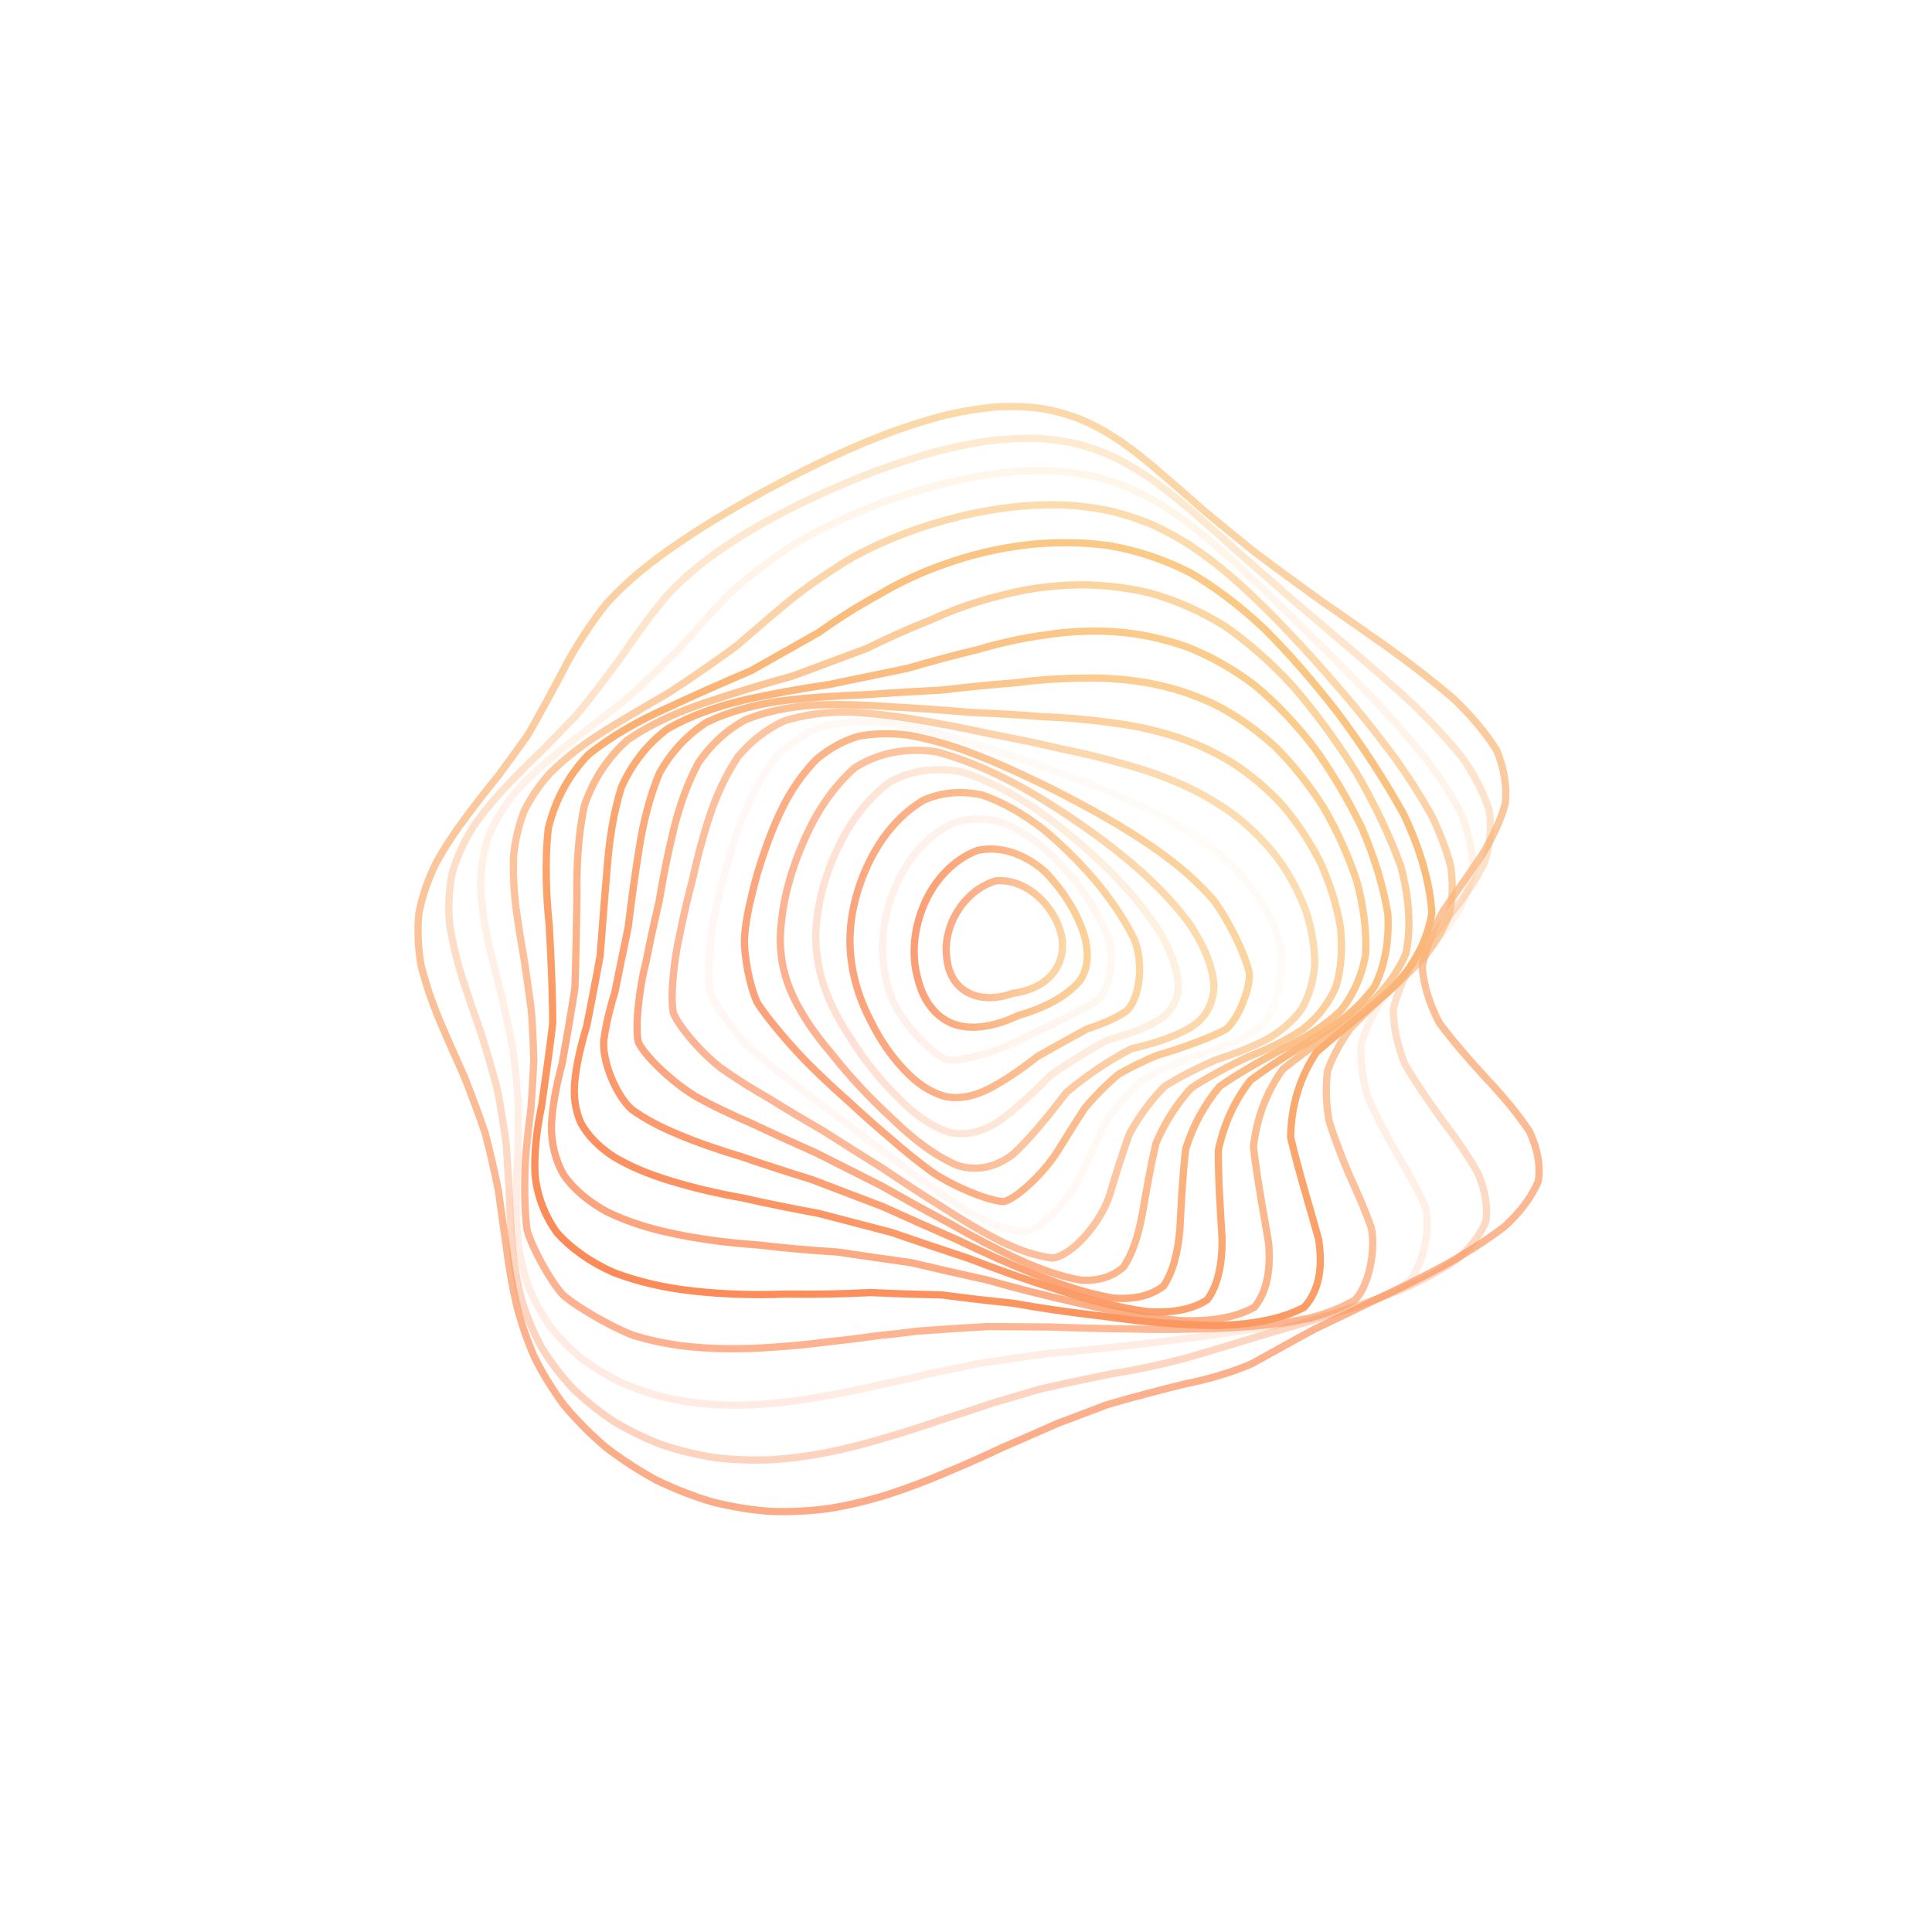 <svg xmlns="http://www.w3.org/2000/svg" version="1.1" xmlns:xlink="http://www.w3.org/1999/xlink" xmlns:svgjs="http://svgjs.dev/svgjs" viewBox="0 0 800 800"><defs><linearGradient x1="50%" y1="0%" x2="50%" y2="100%" id="ccchaos-grad"><stop stop-color="#FAC984" stop-opacity="1" offset="0%"></stop><stop stop-color="#FB8855" stop-opacity="1" offset="100%"></stop></linearGradient></defs><g stroke-width="3" stroke="url(#ccchaos-grad)" fill="none" stroke-linecap="round"><path d="M391.92 171.82C399.32 170.12 406.38 169 413.08 168.46 419.78 168.14 426.13 168.42 432.12 169.29 438.13 170.41 443.81 172.11 449.2 174.37 454.65 176.86 459.89 179.89 464.97 183.42 470.23 187.15 475.45 191.35 480.74 195.96 486.38 200.73 492.24 205.87 498.42 211.35 505.12 216.93 512.27 222.8 519.93 228.93 528.15 235.1 536.87 241.5 546.02 248.08 555.54 254.67 565.26 261.43 574.97 268.32 584.51 275.19 593.57 282.19 601.85 289.28 609.21 296.34 615.27 303.5 619.75 310.74 622.78 317.94 623.99 325.23 623.34 332.59 621.36 339.92 617.87 347.33 613.15 354.8 608.1 362.26 602.7 369.79 597.48 377.38 593.38 384.96 590.4 392.62 588.91 400.33 589.51 408.04 591.92 415.81 596.03 423.62 601.88 431.43 608.55 439.09 615.47 446.59 622.5 454.07 628.61 461.38 633.31 468.48 636.65 475.56 637.92 482.42 637.01 489.03 634.3 495.59 629.54 501.87 623.04 507.85 615.31 513.76 606.49 519.34 597 524.56 587.33 529.68 577.7 534.42 568.4 538.75 559.77 542.98 551.86 546.78 544.75 550.15 535.98 554.84 523.33 561.97 518.71 564.48 511.16 568.1 497.56 571.8 491.36 572.9 484.44 574.52 467.86 578.82 458.36 581.68 451.82 584.12 444.92 586.73 437.68 589.5 430.43 592.71 422.88 596.03 415.07 599.39 407.26 603.07 399.38 606.59 391.46 609.87 383.54 613.26 375.58 616.28 367.58 618.86 359.58 621.35 351.53 623.28 343.45 624.61 335.37 625.7 327.25 626.11 319.14 625.84 311.04 625.25 302.97 623.93 294.98 621.93 287.07 619.57 279.3 616.54 271.76 612.88 264.42 608.89 257.39 604.32 250.78 599.22 244.49 593.86 238.71 588.04 233.52 581.81 228.75 575.41 224.61 568.66 221.15 561.64 218.06 554.5 215.59 547.14 213.71 539.61 211.99 532.03 210.68 524.31 209.69 516.52 208.54 508.7 207.46 500.83 206.36 492.94 204.77 485.04 202.97 477.14 200.91 469.26 198.25 461.39 195.33 453.54 192.23 445.74 188.73 437.95 185.26 430.2 182.02 422.52 178.83 414.84 176.21 407.23 174.35 399.69 173.04 392.15 172.76 384.86 173.51 377.83 174.93 370.79 177.3 363.99 180.51 357.46 184.12 350.9 188.28 344.6 192.83 338.55 197.32 332.47 201.91 326.64 206.46 321.05 210.58 315.42 214.51 310.03 218.21 304.87 222.82 297.16 230.57 282.67 234.12 275.84 237.56 269.03 246.01 255.96 251.39 249.65 255.33 245.31 259.79 241.08 264.74 236.96 269.95 232.66 275.62 228.44 281.7 224.34 288 220.05 294.66 215.87 301.59 211.81 308.69 207.6 316 203.54 323.45 199.66 331 195.67 338.64 191.91 346.29 188.4 354.01 184.87 361.7 181.66 369.32 178.81 376.97 176.04 384.51 173.69 391.91 171.82" stroke-dasharray="0 0" transform="rotate(0, 400, 400)" opacity="0.70"></path><path d="M385.53 183.07C392.44 181.42 399.08 180.3 405.47 179.73 411.86 179.36 418.01 179.55 423.92 180.29 429.85 181.26 435.6 182.77 441.19 184.81 446.87 187.06 452.48 189.82 458.06 193.05 463.85 196.47 469.74 200.33 475.78 204.6 482.16 209.02 488.81 213.8 495.79 218.91 503.19 224.13 510.98 229.64 519.15 235.41 527.68 241.23 536.52 247.29 545.56 253.53 554.7 259.8 563.78 266.23 572.58 272.81 580.98 279.38 588.71 286.09 595.5 292.89 601.32 299.68 605.83 306.56 608.83 313.52 610.56 320.46 610.69 327.48 609.25 334.56 606.79 341.62 603.14 348.75 598.57 355.92 593.92 363.09 589.12 370.31 584.61 377.58 581.2 384.84 578.84 392.14 577.82 399.48 578.66 406.81 581.06 414.18 584.93 421.55 590.34 428.93 596.47 436.14 602.83 443.16 609.39 450.18 615.2 456.99 619.85 463.59 623.42 470.17 625.21 476.51 625.11 482.6 623.43 488.64 619.88 494.41 614.66 499.87 608.22 505.28 600.58 510.36 592.11 515.1 583.22 519.77 574.08 524.07 564.99 527.99 556.24 531.84 547.93 535.3 540.19 538.36 530.04 542.68 514.11 549.36 507.93 551.82 498.24 555.65 483.79 560.11 478.03 561.53 471.82 563.43 457.07 568.16 448.57 571.1 442.71 573.54 436.47 576.11 429.85 578.78 423.22 581.85 416.24 584.99 408.94 588.14 401.65 591.57 394.22 594.84 386.69 597.88 379.18 601.03 371.57 603.83 363.9 606.24 356.24 608.58 348.53 610.42 340.79 611.73 333.09 612.84 325.37 613.35 317.7 613.25 310.09 612.87 302.57 611.85 295.19 610.2 287.95 608.25 280.92 605.68 274.18 602.52 267.68 599.08 261.55 595.09 255.87 590.6 250.52 585.87 245.68 580.69 241.42 575.11 237.51 569.36 234.18 563.26 231.45 556.87 228.99 550.37 227.03 543.62 225.54 536.68 224.1 529.68 222.94 522.52 221.99 515.26 220.79 507.97 219.59 500.59 218.3 493.17 216.51 485.74 214.5 478.28 212.23 470.82 209.41 463.37 206.37 455.92 203.19 448.5 199.66 441.09 196.21 433.72 193 426.4 189.88 419.08 187.3 411.81 185.45 404.62 184.12 397.42 183.77 390.46 184.39 383.74 185.65 377.02 187.82 370.52 190.81 364.27 194.22 357.99 198.21 351.95 202.62 346.14 207.05 340.31 211.64 334.69 216.25 329.3 220.54 323.87 224.69 318.65 228.64 313.64 233.73 306.14 242.29 291.95 246.06 285.21 249.48 278.48 257.15 265.49 261.75 259.2 265.04 254.89 268.76 250.69 272.9 246.58 277.22 242.31 281.96 238.14 287.11 234.07 292.44 229.85 298.13 225.74 304.12 221.76 310.27 217.65 316.66 213.7 323.25 209.92 329.94 206.06 336.76 202.42 343.67 199.04 350.64 195.65 357.64 192.56 364.63 189.82 371.65 187.15 378.62 184.88 385.52 183.08" stroke-dasharray="0 0" transform="rotate(5.944, 400, 400)" opacity="0.38"></path><path d="M381.73 194.32C388.19 192.72 394.5 191.61 400.67 191.02 406.84 190.6 412.88 190.71 418.8 191.33 424.77 192.15 430.67 193.48 436.54 195.3 442.51 197.32 448.51 199.81 454.6 202.74 460.87 205.86 467.31 209.39 473.96 213.31 480.87 217.37 488.05 221.79 495.51 226.52 503.26 231.37 511.28 236.5 519.52 241.88 527.94 247.34 536.46 253.02 544.96 258.89 553.33 264.8 561.44 270.88 569.06 277.11 576.15 283.35 582.44 289.72 587.71 296.19 592.05 302.66 595.14 309.23 596.85 315.87 597.49 322.51 596.77 329.22 594.77 335.98 592.03 342.73 588.39 349.54 584.11 356.39 579.92 363.23 575.74 370.12 571.93 377.03 569.18 383.93 567.39 390.87 566.79 397.81 567.82 404.75 570.2 411.7 573.83 418.64 578.82 425.58 584.42 432.33 590.25 438.89 596.32 445.44 601.8 451.78 606.33 457.9 611.12 466.92 610.79 483.66 605.55 491.3 600.37 496.25 593.97 500.89 586.63 505.2 578.71 509.46 570.33 513.39 561.75 516.97 553.24 520.5 544.91 523.68 536.91 526.5 529.42 529.3 522.41 531.75 515.93 533.88 507.39 536.91 493.28 541.63 487.26 543.45 481.85 545.29 471.05 548.64 465.25 550.35 459.24 552.5 445.49 557.57 437.68 560.58 432.33 562.99 426.6 565.49 420.52 568.07 414.43 570.99 407.99 573.94 401.22 576.88 394.45 580.08 387.53 583.1 380.49 585.91 373.47 588.82 366.35 591.42 359.17 593.65 352.02 595.84 344.82 597.58 337.63 598.84 330.49 599.96 323.38 600.53 316.36 600.56 309.45 600.36 302.67 599.59 296.09 598.25 289.67 596.65 283.53 594.5 277.71 591.8 272.13 588.86 266.96 585.41 262.23 581.48 257.8 577.35 253.86 572.78 250.45 567.82 247.31 562.7 244.67 557.23 242.53 551.47 240.55 545.6 238.97 539.47 237.72 533.14 236.42 526.73 235.31 520.15 234.29 513.44 232.97 506.7 231.59 499.85 230.07 492.93 228.06 486 225.83 479.01 223.37 472.01 220.41 465 217.27 457.98 214.03 450.98 210.51 443.98 207.1 436.99 203.94 430.05 200.89 423.11 198.38 416.21 196.55 409.37 195.21 402.52 194.79 395.89 195.28 389.49 196.37 383.07 198.34 376.87 201.1 370.88 204.28 364.88 208.05 359.09 212.28 353.51 216.59 347.9 221.12 342.49 225.74 337.28 230.12 332.03 234.43 326.97 238.6 322.1 244.13 314.78 253.62 300.87 257.76 294.23 261.39 287.58 268.85 274.71 273.01 268.46 277.45 262.11 288.18 249.7 294.53 243.64 299 239.5 303.83 235.48 308.96 231.59 314.21 227.6 319.73 223.77 325.48 220.11 331.32 216.4 337.34 212.89 343.51 209.64 349.72 206.39 356.04 203.43 362.43 200.81 368.83 198.25 375.27 196.07 381.72 194.33" stroke-dasharray="0 0" transform="rotate(11.889, 400, 400)" opacity="0.17"></path><path d="M381.2 205.58C387.27 204.02 393.3 202.94 399.29 202.32 405.29 201.87 411.27 201.9 417.24 202.4 423.26 203.09 429.31 204.25 435.41 205.85 441.61 207.64 447.92 209.88 454.35 212.52 460.95 215.33 467.73 218.53 474.7 222.1 481.85 225.81 489.21 229.86 496.77 234.21 504.47 238.67 512.3 243.41 520.21 248.39 528.11 253.46 535.93 258.74 543.53 264.22 550.87 269.75 557.77 275.45 564.06 281.29 569.76 287.16 574.6 293.17 578.44 299.27 581.42 305.39 583.27 311.6 583.91 317.89 583.69 324.18 582.37 330.54 580.02 336.95 577.19 343.36 573.71 349.82 569.81 356.3 566.14 362.79 562.6 369.31 559.45 375.84 557.31 382.37 556.04 388.91 555.81 395.44 557 401.98 559.34 408.5 562.74 415 567.31 421.49 572.41 427.8 577.72 433.9 583.3 439.99 588.42 445.87 592.78 451.53 597.74 459.87 599.34 475.26 595.69 482.26 591.72 486.8 586.55 491.06 580.39 495 573.58 498.92 566.15 502.53 558.33 505.82 550.38 509.08 542.37 512.03 534.47 514.68 526.84 517.31 519.51 519.65 512.55 521.7 502.99 524.68 486.47 529.54 479.27 531.53 472.77 533.57 460.44 537.42 454.25 539.38 448.05 541.73 434.58 547.05 427.17 550.09 422.13 552.46 416.79 554.89 411.14 557.36 405.48 560.12 399.52 562.89 393.27 565.63 387.02 568.59 380.64 571.38 374.17 573.96 367.71 576.64 361.17 579.03 354.6 581.08 348.07 583.12 341.53 584.75 335.03 585.96 328.61 587.05 322.26 587.67 316.04 587.79 306.98 587.46 290.23 583.92 282.76 580.74 275.98 576.77 264.87 566.3 260.6 559.93 257.04 552.98 251.94 537.39 250.12 528.9 248.84 523.09 247.66 517.1 246.5 510.96 244.99 504.78 243.38 498.47 241.62 492.08 239.39 485.67 236.95 479.18 234.31 472.65 231.24 466.12 228.03 459.55 224.76 452.99 221.28 446.42 217.93 439.85 214.84 433.3 211.89 426.75 209.44 420.23 207.64 413.75 206.31 407.27 205.82 400.97 206.18 394.88 207.11 388.77 208.87 382.86 211.38 377.14 214.31 371.41 217.83 365.86 221.83 360.5 225.96 355.11 230.37 349.9 234.93 344.86 239.34 339.79 243.74 334.88 248.06 330.14 253.96 323.01 264.39 309.39 268.98 302.85 272.99 296.3 280.73 283.59 284.75 277.41 288.82 271.16 298.27 258.95 303.75 253.02 307.56 248.99 311.69 245.08 316.11 241.31 320.6 237.45 325.37 233.75 330.4 230.24 335.47 226.67 340.77 223.32 346.27 220.21 351.79 217.11 357.48 214.28 363.32 211.78 369.16 209.34 375.12 207.26 381.19 205.58" stroke-dasharray="0 0" transform="rotate(17.833, 400, 400)" opacity="0.66"></path><path d="M384.02 216.83C395.48 213.96 407.16 212.88 419.05 213.52 431.11 214.8 443.62 217.81 456.64 222.39 470.06 227.56 484.12 234.18 498.58 242 513.12 250.24 527.46 259.52 540.72 269.59 552.56 279.88 561.88 290.83 567.7 302.22 570.65 313.69 569.67 325.54 565.12 337.58 559.53 349.65 552.96 361.88 547.19 374.13 545.08 386.4 546.48 398.67 551.64 410.77 560.8 422.87 570.71 434.19 579.21 444.64 585.89 455.04 587.97 464.5 585.08 472.93 578.43 481.26 567.73 488.52 554.39 494.66 539.92 500.74 524.99 505.77 510.6 509.77 497.33 513.91 485.21 517.25 474.19 519.91 464.4 523.1 455.13 525.95 445.98 528.6 437.34 532.19 428.23 535.86 418.43 539.64 408.7 544.53 398.06 549.52 386.53 554.38 375 560.01 363.19 564.81 351.39 568.55 339.73 572.28 328.31 574.45 317.5 574.97 307.13 574.93 297.7 573.03 289.58 569.36 282.13 565 276.15 558.95 271.75 551.44 267.68 543.4 264.73 534.13 262.56 523.92 259.59 513.42 256.49 502.19 252.9 490.51 247.59 478.72 241.63 466.6 235.38 454.37 228.46 442.12 222.59 429.81 218.74 417.59 216.57 405.37 217.62 393.79 221.66 382.89 227.34 371.95 235.02 361.63 243.85 351.94 252.42 342.12 260.98 332.83 269.14 324.09 275.94 315.09 282.29 306.51 288.37 298.38 293.46 289.88 298.88 281.73 304.9 273.98 310.66 265.85 317.42 258.11 325.23 250.91 333.1 243.45 342.04 236.65 351.91 230.74 361.82 224.88 372.55 220.14 384.01 216.83" stroke-dasharray="0 0" transform="rotate(23.778, 400, 400)" opacity="0.98"></path><path d="M389.7 228.08C400.54 225.33 411.83 224.21 423.51 224.67 435.3 225.69 447.63 228.3 460.38 232.35 473.32 236.94 486.63 242.86 499.94 249.92 512.93 257.38 525.24 265.82 536.08 275.04 545.37 284.49 552.11 294.58 555.62 305.12 556.85 315.76 554.88 326.78 550.21 337.99 545.17 349.24 539.67 360.65 535.13 372.06 533.92 383.49 535.67 394.9 540.54 406.11 548.83 417.33 557.78 427.79 565.64 437.42 572.26 447 575.11 455.71 573.75 463.46 569.18 471.16 560.79 477.89 549.63 483.63 536.98 489.37 523.27 494.2 509.48 498.15 496.17 502.29 483.56 505.75 471.81 508.64 461 512.03 450.8 515.12 440.98 518.01 431.66 521.73 422.25 525.47 412.55 529.23 402.96 533.92 392.84 538.62 382.2 543.13 371.55 548.29 360.91 552.66 350.49 556.06 340.21 559.48 330.36 561.52 321.25 562.11 312.49 562.26 304.71 560.77 298.18 557.7 292.08 554.07 287.24 548.9 283.64 542.39 280.06 535.42 277.24 527.27 274.87 518.19 271.54 508.84 267.94 498.74 263.85 488.12 258.23 477.4 252.11 466.29 245.88 454.99 239.18 443.67 233.55 432.2 229.84 420.74 227.65 409.28 228.42 398.35 231.96 388 237.07 377.61 244.17 367.74 252.54 358.41 260.93 348.97 269.55 339.97 277.98 331.45 285.34 322.71 292.3 314.34 298.95 306.38 304.59 298.11 310.34 290.16 316.42 282.62 322.05 274.77 328.42 267.31 335.64 260.4 342.76 253.29 350.85 246.84 359.88 241.24 368.9 235.71 378.84 231.24 389.69 228.08" stroke-dasharray="0 0" transform="rotate(29.722, 400, 400)" opacity="0.76"></path><path d="M397.21 239.33C407.46 236.7 418.24 235.56 429.42 235.86 440.67 236.65 452.37 238.88 464.32 242.43 476.27 246.44 488.26 251.7 499.88 258 510.95 264.68 521 272.29 529.35 280.63 536.24 289.21 540.72 298.42 542.39 308.07 542.37 317.84 539.87 327.98 535.41 338.31 531.09 348.7 526.68 359.25 523.29 369.79 522.85 380.35 524.88 390.88 529.45 401.22 536.91 411.56 544.92 421.19 552.1 430.04 558.5 438.86 561.87 446.88 561.75 454.03 558.99 461.16 552.76 467.44 543.8 472.86 533.21 478.31 521.17 482.99 508.54 486.92 495.88 491.06 483.44 494.63 471.55 497.71 460.26 501.26 449.51 504.54 439.25 507.61 429.41 511.4 419.73 515.15 410.1 518.84 400.59 523.32 390.9 527.73 381.04 531.88 371.18 536.59 361.62 540.54 352.51 543.6 343.48 546.71 335.06 548.61 327.45 549.21 320.08 549.51 313.67 548.35 308.36 545.8 303.24 542.79 299.15 538.41 295.98 532.8 292.56 526.8 289.61 519.69 286.86 511.68 283.09 503.43 278.99 494.43 274.44 484.87 268.59 475.21 262.41 465.11 256.27 454.75 249.85 444.36 244.49 433.76 240.93 423.09 238.75 412.41 239.26 402.14 242.3 392.36 246.8 382.54 253.26 373.14 261.05 364.2 269.08 355.16 277.57 346.5 286.09 338.25 293.83 329.81 301.29 321.7 308.46 313.96 314.73 305.97 320.96 298.29 327.32 291.01 333.16 283.49 339.49 276.37 346.46 269.78 353.22 263.06 360.81 256.97 369.26 251.7 377.64 246.51 386.96 242.31 397.21 239.33" stroke-dasharray="0 0" transform="rotate(35.667, 400, 400)" opacity="0.93"></path><path d="M405.23 250.58C414.87 248.09 424.97 246.95 435.37 247.1 445.79 247.67 456.48 249.55 467.18 252.62 477.74 256.09 488.05 260.7 497.68 266.28 506.67 272.18 514.43 278.96 520.47 286.44 525.27 294.14 527.93 302.44 528.25 311.18 527.46 320.04 524.81 329.27 520.82 338.7 517.33 348.19 514 357.83 511.65 367.48 511.87 377.15 514.1 386.8 518.35 396.28 525.02 405.75 532.13 414.58 538.61 422.69 544.66 430.8 548.32 438.18 549.14 444.8 547.87 451.42 543.58 457.3 536.73 462.44 528.29 467.65 518.18 472.2 507.13 476.12 495.68 480.26 484.04 483.91 472.61 487.15 461.45 490.8 450.66 494.2 440.33 497.4 430.3 501.19 420.55 504.9 411.07 508.49 401.7 512.73 392.42 516.82 383.27 520.63 374.12 524.89 365.51 528.45 357.52 531.18 349.56 533.98 342.32 535.71 335.92 536.31 326.9 536.24 313.33 529.36 308.38 522.7 304.86 517.58 301.59 511.43 298.35 504.42 294.13 497.21 289.57 489.25 284.65 480.72 278.67 472.1 272.52 462.99 266.56 453.57 260.46 444.12 255.42 434.4 252.03 424.52 249.87 414.64 250.13 405.07 252.68 395.88 256.57 386.66 262.33 377.77 269.44 369.26 276.96 360.67 285.11 352.38 293.49 344.45 301.38 336.37 309.16 328.58 316.72 321.12 323.54 313.48 330.27 306.13 337.02 299.17 343.24 292.03 349.76 285.28 356.71 279.06 363.41 272.76 370.76 267.06 378.81 262.14 386.78 257.31 395.58 253.39 405.23 250.58" stroke-dasharray="0 0" transform="rotate(41.611, 400, 400)" opacity="0.86"></path><path d="M412.31 261.84C421.29 259.48 430.55 258.35 439.94 258.38 449.3 258.76 458.7 260.31 467.87 262.93 476.82 265.89 485.27 269.88 492.86 274.75 499.82 279.91 505.51 285.87 509.58 292.49 512.7 299.31 514.02 306.71 513.5 314.53 512.35 322.47 509.89 330.77 506.57 339.27 503.95 347.84 501.64 356.57 500.22 365.32 500.98 374.09 503.33 382.86 507.25 391.48 513.17 400.1 519.41 408.15 525.17 415.58 530.77 422.99 534.51 429.79 535.99 435.92 535.91 442.07 533.26 447.6 528.32 452.49 521.96 457.47 513.88 461.9 504.66 465.8 494.83 469.91 484.48 473.61 474.03 476.94 463.58 480.64 453.29 484.11 443.32 487.36 433.52 491.1 424.02 494.72 414.87 498.17 405.8 502.14 396.98 505.92 388.49 509.37 379.99 513.22 372.18 516.38 365.09 518.8 354.82 522.07 338.1 523.48 331.62 521.37 325.54 517.8 314.8 505.17 309.2 496.45 304.56 490.19 299.64 483.22 294.47 475.67 288.47 468.04 282.45 459.91 276.75 451.41 271.03 442.9 266.32 434.05 263.13 424.99 261.01 415.93 261.04 407.08 263.12 398.52 266.4 389.93 271.42 381.59 277.77 373.55 284.64 365.45 292.26 357.6 300.28 350.05 308.06 342.39 315.9 334.98 323.64 327.88 330.84 320.64 337.97 313.68 345.05 307.1 351.67 300.39 358.46 294.06 365.5 288.25 372.29 282.39 379.54 277.1 387.31 272.55 394.99 268.08 403.32 264.45 412.31 261.84" stroke-dasharray="0 0" transform="rotate(47.556, 400, 400)" opacity="0.75"></path><path d="M417.19 273.09C425.45 270.89 433.76 269.78 441.97 269.71 450.15 269.92 458.11 271.17 465.65 273.37 472.96 275.85 479.6 279.25 485.29 283.45 490.46 287.89 494.43 293.07 496.98 298.86 498.88 304.82 499.35 311.32 498.44 318.23 497.29 325.24 495.26 332.6 492.72 340.18 490.99 347.82 489.6 355.62 488.98 363.48 490.16 371.35 492.58 379.24 496.16 387.02 501.36 394.81 506.78 402.11 511.82 408.87 518.71 418.75 522.52 435.84 518.57 443.09 514.09 447.84 507.98 452.14 500.66 455.99 492.66 460.03 483.93 463.73 474.84 467.1 465.58 470.79 456.25 474.25 447.07 477.48 437.93 481.12 429 484.6 420.41 487.86 411.87 491.55 403.62 495.01 395.76 498.12 387.9 501.55 380.76 504.35 374.35 506.46 365.03 509.34 349.69 510.67 343.46 508.94 337.3 505.99 325.57 495.3 319.29 487.8 314.33 482.42 309.18 476.37 303.88 469.75 298 463.06 292.22 455.87 286.85 448.29 281.54 440.68 277.2 432.72 274.22 424.49 272.17 416.26 272 408.15 273.63 400.25 276.31 392.33 280.57 384.58 286.11 377.08 292.21 369.53 299.14 362.17 306.58 355.07 314.01 347.89 321.63 340.92 329.28 334.25 336.6 327.47 343.9 320.96 351.14 314.82 358.05 308.58 365.03 302.72 372.12 297.35 379.01 291.96 386.18 287.1 393.66 282.92 401.08 278.84 408.92 275.51 417.19 273.09" stroke-dasharray="0 0" transform="rotate(53.5, 400, 400)" opacity="0.63"></path><path d="M418.99 284.34C426.46 282.31 433.75 281.24 440.75 281.08 447.7 281.14 454.25 282.12 460.24 283.94 468.55 287.41 480.27 298.38 483.12 305.57 484.27 310.7 484.34 316.33 483.42 322.34 482.54 328.44 481.09 334.88 479.38 341.54 478.47 348.25 477.89 355.14 477.94 362.1 479.43 369.08 481.83 376.1 485.06 383.07 489.59 390.03 494.22 396.6 498.56 402.72 504.74 411.69 509.64 427.47 507.51 434.31 504.64 438.82 500.31 442.95 494.8 446.71 488.66 450.64 481.68 454.28 474.18 457.62 466.41 461.22 458.38 464.61 450.31 467.77 442.19 471.24 434.16 474.53 426.35 477.58 418.56 480.96 411.01 484.09 403.8 486.87 396.59 489.9 390.03 492.34 384.11 494.16 375.47 496.66 360.82 497.85 354.51 496.4 348.09 493.96 335.33 484.96 328.53 478.57 323.41 473.98 318.17 468.77 312.92 463.02 307.28 457.22 301.84 450.92 296.86 444.22 292.02 437.51 288.06 430.42 285.32 423.02 283.36 415.63 283.02 408.29 284.23 401.09 286.33 393.87 289.85 386.77 294.53 379.85 299.79 372.9 305.9 366.1 312.58 359.52 319.4 352.88 326.54 346.43 333.81 340.25 340.94 334 348.12 328 355.27 322.34 362.21 316.63 369.19 311.27 376.19 306.37 383.05 301.47 390.04 297.06 397.16 293.28 404.23 289.57 411.53 286.55 418.99 284.34" stroke-dasharray="0 0" transform="rotate(59.444, 400, 400)" opacity="0.07"></path><path d="M417.41 295.59C427.15 293.23 444.55 292.82 451.84 294.65 458.23 297.47 466.71 306.61 468.57 312.68 469.37 319.41 467.89 334.94 466.59 343.47 466.41 349.27 466.51 355.26 467.07 361.34 468.76 367.44 471.08 373.62 473.97 379.78 477.85 385.93 481.75 391.78 485.4 397.28 490.78 405.36 496.1 419.81 495.3 426.21 492.27 432.4 479.88 443.49 471.37 448.49 465.21 451.94 458.65 455.19 451.89 458.2 445.04 461.46 438.11 464.52 431.26 467.32 424.41 470.38 417.67 473.17 411.15 475.62 401.62 479.31 385 484.03 377.75 484.88 370.67 485.03 357.47 481.79 350.99 478.4 346.32 475.84 341.62 472.63 336.9 468.82 331.78 464.94 326.64 460.5 321.6 455.57 316.32 450.58 311.32 445.14 306.8 439.3 302.46 433.44 298.91 427.21 296.42 420.66 294.57 414.11 294.08 407.56 294.92 401.09 296.49 394.61 299.28 388.2 303.12 381.93 307.49 375.63 312.68 369.45 318.47 363.45 324.48 357.42 330.89 351.55 337.52 345.92 344.14 340.25 350.89 334.81 357.66 329.69 364.33 324.54 371.03 319.72 377.71 315.31 384.31 310.93 390.93 306.99 397.55 303.61 404.15 300.3 410.79 297.59 417.41 295.59" stroke-dasharray="0 0" transform="rotate(65.389, 400, 400)" opacity="0.78"></path><path d="M412.71 306.84C424.16 303.65 433.78 303.33 441.09 305.51 448.06 308.23 452.37 313.31 453.9 320.21 455.47 327.48 455.3 336.3 454.38 346.06 455.9 355.94 458.67 366.54 462.87 377.28 470.02 388.01 476.23 397.84 480.07 406.49 483.04 415.25 481.94 423.07 477.12 429.79 470.78 436.93 461.62 443.33 450.92 448.77 439.82 454.93 428.05 460.3 416.51 464.37 404.96 469.03 394.64 471.62 385.55 472.14 376.04 472.66 367.06 470.78 358.48 466.68 348.85 462.36 339.15 455.84 329.96 447.49 320.36 439.02 312.37 428.88 307.52 417.48 304.66 406.07 306.39 394.52 311.95 383.37 319.31 372.19 329.37 361.32 340.78 351.3 352.52 341.21 364.88 331.97 377.07 324.2 389.19 316.52 401.26 310.5 412.71 306.84" stroke-dasharray="0 0" transform="rotate(71.333, 400, 400)" opacity="0.65"></path><path d="M405.74 318.09C415.39 315.27 423.23 314.85 428.99 316.51 434.63 318.56 438.18 322.6 439.73 328.19 441.65 334.04 442.45 341.27 442.8 349.37 445.05 357.57 448.05 366.49 451.77 375.67 457.62 384.84 462.6 393.4 465.79 401.09 468.67 408.87 468.57 415.94 465.57 422.13 461.59 428.64 455.1 434.5 446.94 439.47 438.43 444.94 428.87 449.64 418.92 453.11 408.96 457.02 399.55 459.13 390.82 459.47 381.81 459.86 373.01 458.27 364.51 454.84 355.38 451.3 346.36 445.9 338.05 438.92 329.68 431.87 322.82 423.34 318.61 413.62 315.93 403.9 316.94 393.95 321.08 384.28 326.67 374.59 334.67 365.15 344.03 356.44 353.88 347.71 364.48 339.73 375.02 333.03 385.63 326.44 396.08 321.26 405.74 318.09" stroke-dasharray="0 0" transform="rotate(77.278, 400, 400)" opacity="0.26"></path><path d="M397.74 329.35C408.82 326.68 423.07 330.68 426.57 336.63 428.9 341.2 430.54 346.94 431.84 353.47 434.49 360.07 437.48 367.37 440.68 375.01 445.32 382.65 449.14 389.91 451.6 396.56 454.09 403.27 454.44 409.48 452.63 414.99 450.3 420.72 445.91 425.9 439.92 430.28 433.68 434.99 426.22 438.98 417.94 441.86 409.67 445.04 401.39 446.69 393.39 446.89 385.23 447.15 377.09 445.8 369.21 442.97 361.04 440.09 353.09 435.71 345.95 430.01 338.93 424.27 333.24 417.27 329.71 409.22 327.28 401.17 327.71 392.87 330.59 384.75 334.54 376.65 340.5 368.71 347.73 361.39 355.44 354.09 363.95 347.41 372.53 341.82 381.24 336.33 389.85 332.02 397.74 329.35" stroke-dasharray="0 0" transform="rotate(83.222, 400, 400)" opacity="0.77"></path><path d="M390.15 340.6C398.91 338.36 411.06 341.09 414.83 345.53 418.54 351.13 425.57 366.35 429.58 375.33 434.49 384.41 439.71 401.05 438.79 408.34 436.01 415.33 423.12 426.69 413.76 430.61 407.2 433.09 400.33 434.33 393.48 434.4 386.58 434.53 379.59 433.41 372.84 431.14 366.02 428.86 359.49 425.4 353.71 420.91 348.14 416.39 343.64 410.86 340.81 404.46 338.69 398.07 338.7 391.44 340.52 384.94 343.05 378.45 347.15 372.09 352.31 366.22 357.86 360.38 364.16 355.04 370.67 350.59 377.29 346.21 383.94 342.76 390.15 340.6" stroke-dasharray="0 0" transform="rotate(89.167, 400, 400)" opacity="0.12"></path><path d="M384.32 351.85C393.49 348.86 400.36 350.29 404.8 354.9 410.25 359.73 415.02 367.42 418.48 376.62 423.92 385.81 426.17 394.79 424.6 402.12 422.89 409.73 416.81 416.05 407.12 419.36 397.43 423.08 386.19 422.9 375.78 419.43 365.49 415.96 356.52 409.05 351.9 399.53 348.96 390.01 351.73 379.77 358.15 370.98 365.52 362.3 375.14 355.2 384.32 351.85" stroke-dasharray="0 0" transform="rotate(95.111, 400, 400)" opacity="0.81"></path><path d="M381.28 363.1C393.42 359.15 403.39 366.52 407.39 378.83 414.77 391.12 411.89 403.87 399.21 408.11 386.52 413.06 369.62 407.21 363 394.62 359.41 382.01 369.14 367.72 381.28 363.1" stroke-dasharray="0 0" transform="rotate(101.056, 400, 400)" opacity="0.73"></path></g></svg>